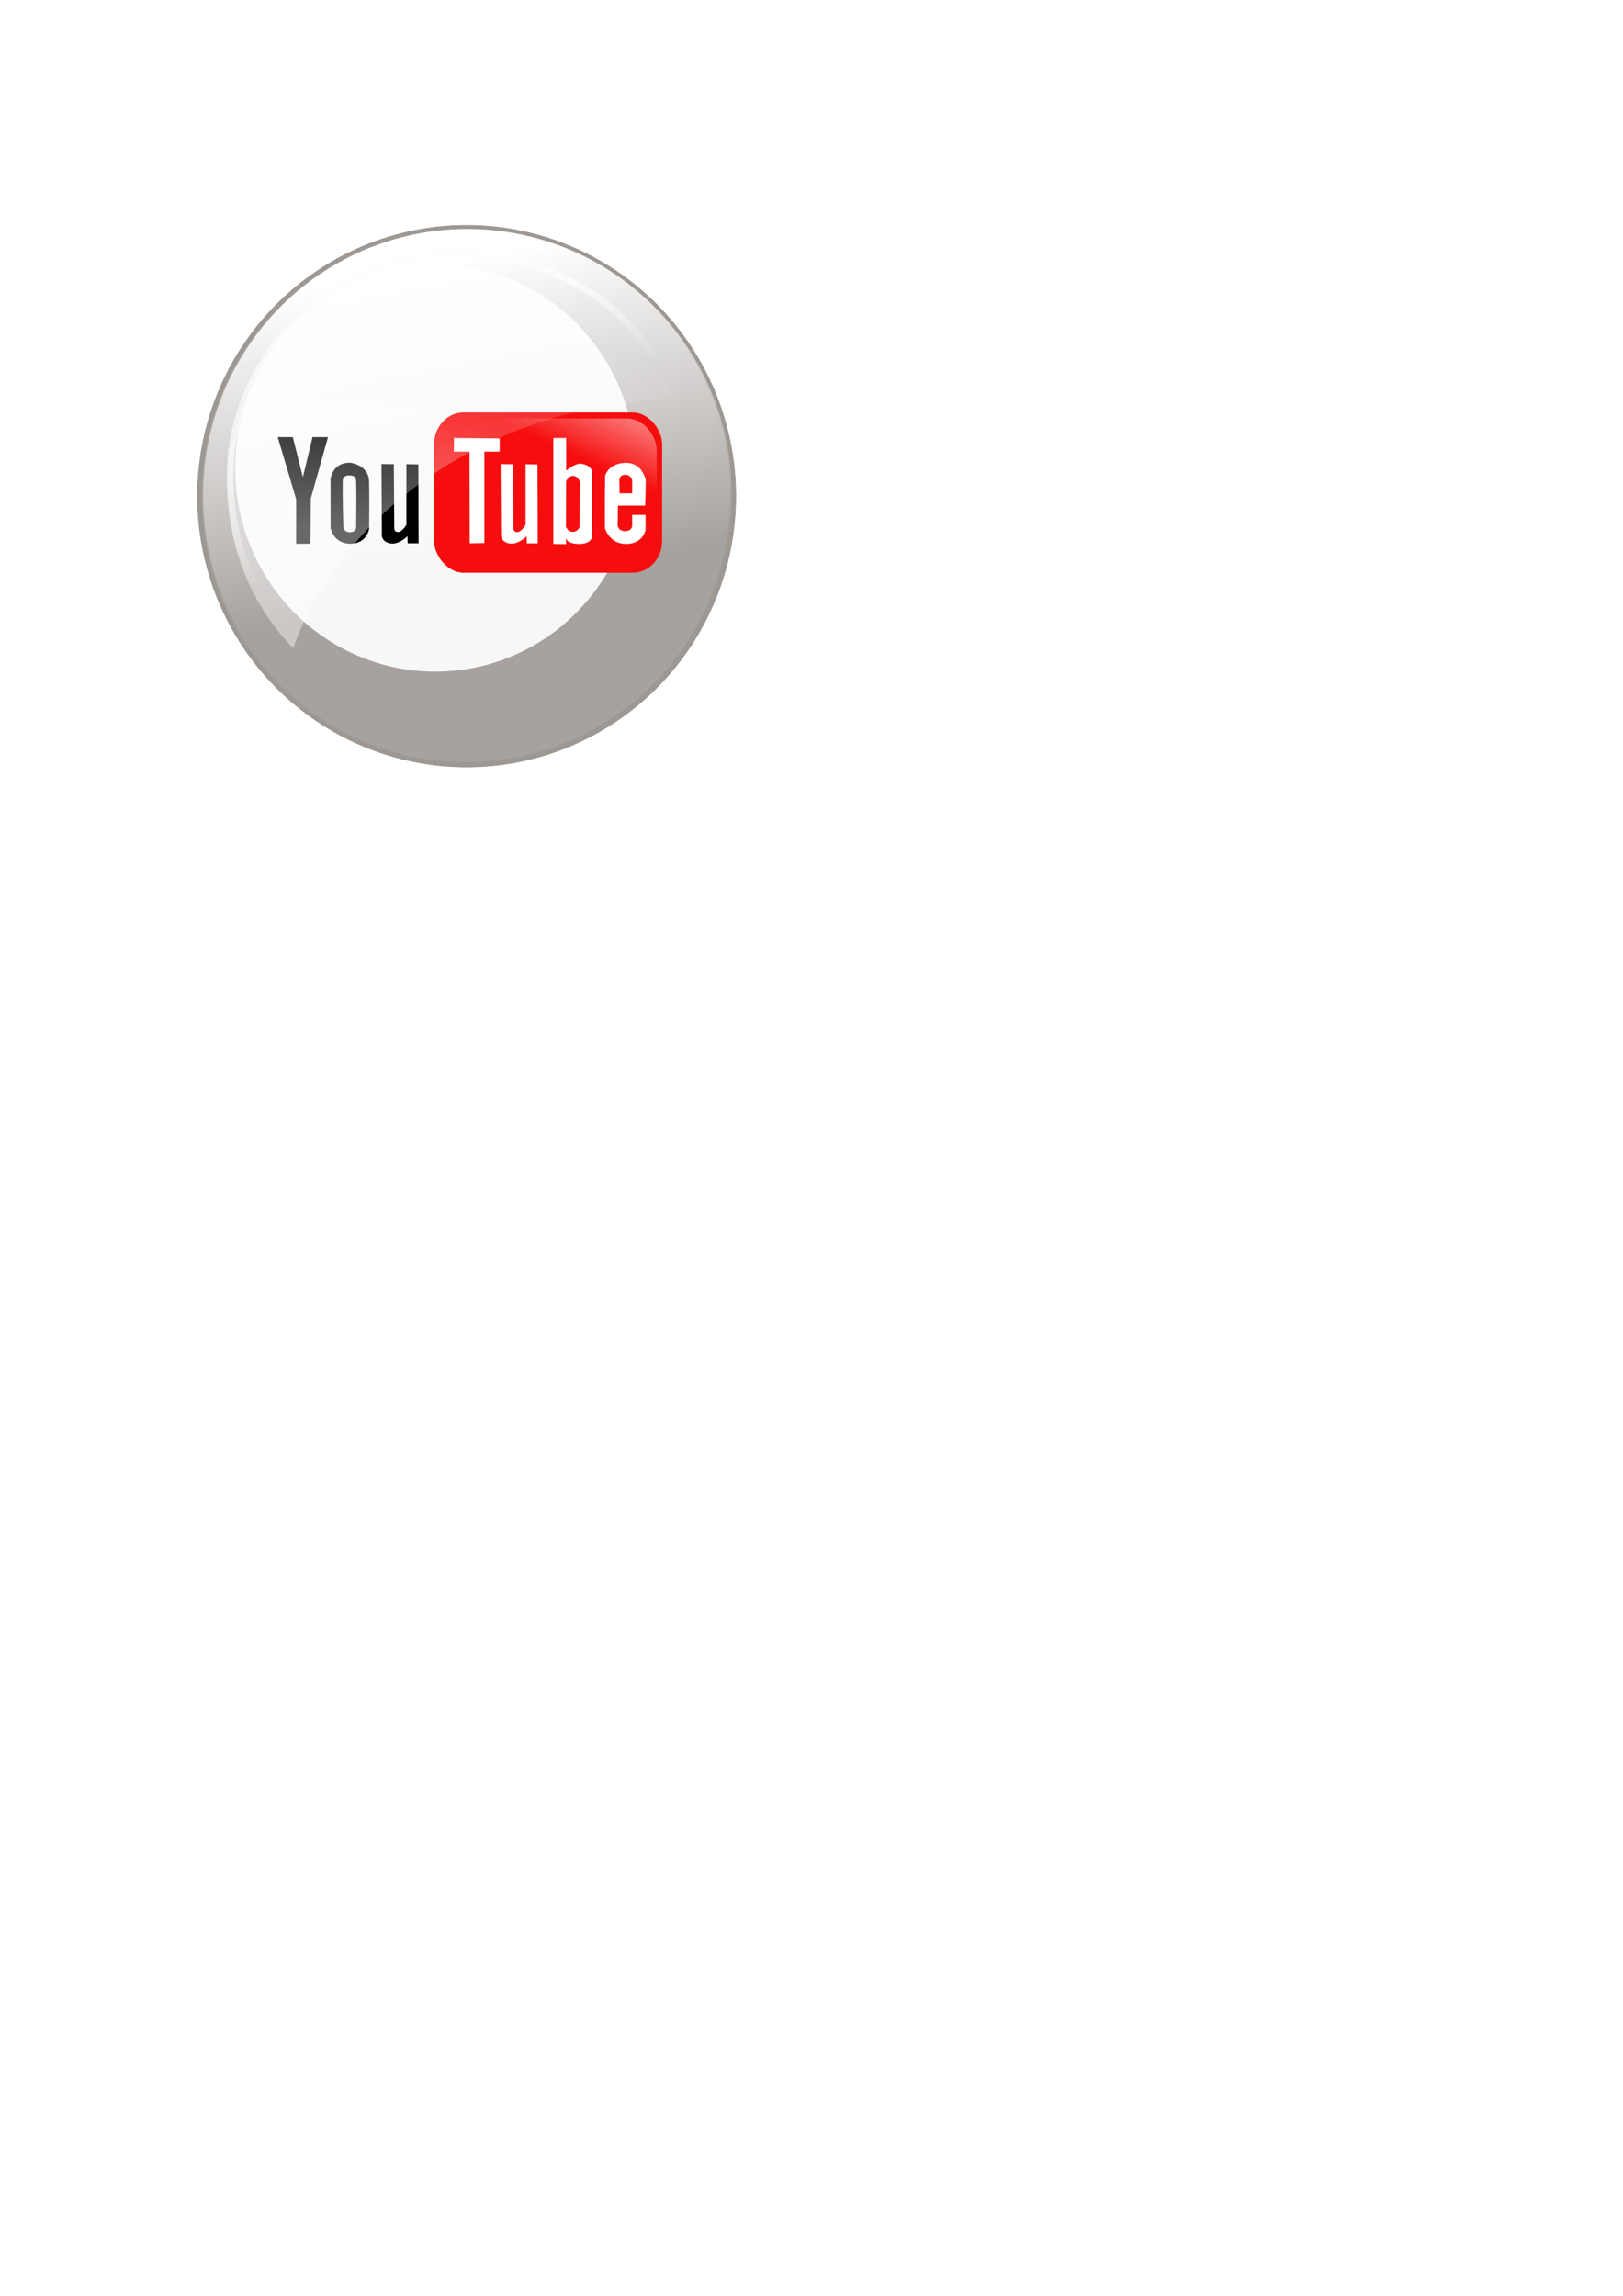 <?xml version="1.0" encoding="UTF-8" standalone="no"?>
<!DOCTYPE svg PUBLIC "-//W3C//DTD SVG 1.1//EN" 
         "http://www.w3.org/Graphics/SVG/1.1/DTD/svg11.dtd">
<!-- Created with Inkscape (http://www.inkscape.org/) -->
<svg
   xmlns:dc="http://purl.org/dc/elements/1.1/"
   xmlns:cc="http://web.resource.org/cc/"
   xmlns:rdf="http://www.w3.org/1999/02/22-rdf-syntax-ns#"
   xmlns:svg="http://www.w3.org/2000/svg"
   xmlns="http://www.w3.org/2000/svg"
   xmlns:xlink="http://www.w3.org/1999/xlink"
   xmlns:sodipodi="http://sodipodi.sourceforge.net/DTD/sodipodi-0.dtd"
   xmlns:inkscape="http://www.inkscape.org/namespaces/inkscape"
   width="210mm"
   height="297mm"
   id="svg2523"
   sodipodi:version="0.32"
   inkscape:version="0.45.1"
   sodipodi:docbase="C:\Documents and Settings\utilisateur\Bureau"
   sodipodi:docname="youtube.svg"
   inkscape:output_extension="org.inkscape.output.svg.inkscape"
   xmlns:z="http://debeissat.nicolas.free.fr/svg3d/svg3d.rng"
      onload="svg3d.init(this)" 
      z:xInfinite="0"
      z:yInfinite="0"
      z:rotationTime="170"
      z:sortAlgo="none" >
    <script type="text/ecmascript" xlink:href="../svg3d/svg3d.js"></script>
    <script type="text/ecmascript" xlink:href="../svg3d/svg3d_parsing.js"></script>
    <script type="text/ecmascript" xlink:href="../svg3d/dom_utils.js"></script>
  <defs
     id="defs2525">
    <linearGradient
       inkscape:collect="always"
       id="linearGradient10446">
      <stop
         style="stop-color:#ffffff;stop-opacity:1;"
         offset="0"
         id="stop10448" />
      <stop
         style="stop-color:#ffffff;stop-opacity:0;"
         offset="1"
         id="stop10450" />
    </linearGradient>
    <linearGradient
       inkscape:collect="always"
       xlink:href="#linearGradient24592"
       id="linearGradient5614"
       gradientUnits="userSpaceOnUse"
       gradientTransform="matrix(1.042,0,0,1.081,839.817,305.461)"
       x1="288.399"
       y1="19.481"
       x2="323.249"
       y2="56.857" />
    <linearGradient
       inkscape:collect="always"
       id="linearGradient24592">
      <stop
         style="stop-color:#ffffff;stop-opacity:1;"
         offset="0"
         id="stop24594" />
      <stop
         style="stop-color:#ffffff;stop-opacity:0;"
         offset="1"
         id="stop24596" />
    </linearGradient>
    <linearGradient
       inkscape:collect="always"
       xlink:href="#linearGradient24592"
       id="linearGradient5617"
       gradientUnits="userSpaceOnUse"
       gradientTransform="matrix(1.042,0,0,1.081,839.29,305.461)"
       x1="126.269"
       y1="104.334"
       x2="136.316"
       y2="157.872" />
    <clipPath
       clipPathUnits="userSpaceOnUse"
       id="clipPath23607">
      <path
         style="fill:none;fill-rule:evenodd;stroke:#000000;stroke-width:1px;stroke-linecap:butt;stroke-linejoin:miter;stroke-opacity:1"
         d="M 122.734,482.131 L 135.866,485.162 L 279.812,411.925 L 281.833,411.925 L 289.409,398.288 L 209.607,383.641 L 145.967,415.966 L 122.734,482.131 z "
         id="path23609" />
    </clipPath>
    <linearGradient
       id="linearGradient9488"
       inkscape:collect="always">
      <stop
         offset="0"
         style="stop-color:#ffffff;stop-opacity:1;"
         id="stop9490" />
      <stop
         offset="1"
         style="stop-color:#ffffff;stop-opacity:0;"
         id="stop9492" />
    </linearGradient>
    <linearGradient
       inkscape:collect="always"
       xlink:href="#linearGradient9488"
       id="linearGradient5621"
       gradientUnits="userSpaceOnUse"
       gradientTransform="matrix(1.071,0,0,1.082,849.422,-78.504)"
       x1="172.857"
       y1="487.362"
       x2="187.143"
       y2="388.791" />
    <linearGradient
       id="linearGradient3182">
      <stop
         offset="0"
         style="stop-color:#ffffff;stop-opacity:1;"
         id="stop3184" />
      <stop
         offset="1"
         style="stop-color:#ffffff;stop-opacity:0;"
         id="stop3186" />
    </linearGradient>
    <linearGradient
       inkscape:collect="always"
       xlink:href="#linearGradient3182"
       id="linearGradient5586"
       gradientUnits="userSpaceOnUse"
       x1="133.571"
       y1="75.219"
       x2="163.571"
       y2="230.934" />
    <filter
       id="filter4399"
       width="1.851"
       y="-0.423"
       x="-0.426"
       height="1.847"
       inkscape:collect="always">
      <feGaussianBlur
         stdDeviation="45.858"
         id="feGaussianBlur4401"
         inkscape:collect="always" />
    </filter>
    <filter
       id="filter6421"
       inkscape:collect="always">
      <feGaussianBlur
         stdDeviation="3.162"
         id="feGaussianBlur6423"
         inkscape:collect="always" />
    </filter>
    <clipPath
       clipPathUnits="userSpaceOnUse"
       id="clipPath8624">
      <path
         sodipodi:type="arc"
         style="opacity:0.813;fill:none;fill-opacity:1;stroke:#000000;stroke-width:1;stroke-linecap:butt;stroke-linejoin:round;stroke-miterlimit:4;stroke-dasharray:none;stroke-opacity:1"
         id="path8626"
         sodipodi:cx="1045.5079"
         sodipodi:cy="69.988831"
         sodipodi:rx="132.32999"
         sodipodi:ry="133.84521"
         d="M 1177.838 69.989 A 132.33 133.845 0 1 1  913.178,69.989 A 132.33 133.845 0 1 1  1177.838 69.989 z"
         transform="matrix(0.996,0,0,0.989,46.593,360.965)" />
    </clipPath>
    <linearGradient
       inkscape:collect="always"
       xlink:href="#linearGradient10446"
       id="linearGradient10452"
       x1="582.857"
       y1="200.934"
       x2="564.286"
       y2="243.076"
       gradientUnits="userSpaceOnUse"
       gradientTransform="translate(5.429,-5.429)" />
    <linearGradient
       inkscape:collect="always"
       xlink:href="#linearGradient24592"
       id="linearGradient11424"
       gradientUnits="userSpaceOnUse"
       gradientTransform="matrix(1.042,0,0,1.081,220.223,481.946)"
       x1="288.399"
       y1="19.481"
       x2="323.249"
       y2="56.857" />
    <linearGradient
       inkscape:collect="always"
       xlink:href="#linearGradient24592"
       id="linearGradient11427"
       gradientUnits="userSpaceOnUse"
       gradientTransform="matrix(1.042,0,0,1.081,219.697,481.946)"
       x1="126.269"
       y1="104.334"
       x2="136.316"
       y2="157.872" />
    <linearGradient
       inkscape:collect="always"
       xlink:href="#linearGradient9488"
       id="linearGradient11431"
       gradientUnits="userSpaceOnUse"
       gradientTransform="matrix(1.071,0,0,1.082,229.829,97.981)"
       x1="172.857"
       y1="487.362"
       x2="187.143"
       y2="388.791" />
    <linearGradient
       inkscape:collect="always"
       xlink:href="#linearGradient10446"
       id="linearGradient11451"
       gradientUnits="userSpaceOnUse"
       gradientTransform="translate(5.429,-5.429)"
       x1="582.857"
       y1="200.934"
       x2="564.286"
       y2="243.076" />
    <clipPath
       clipPathUnits="userSpaceOnUse"
       id="clipPath11475">
      <path
         sodipodi:type="arc"
         style="opacity:0.423;fill:none;fill-opacity:1;stroke:#000000;stroke-width:1.004;stroke-linecap:butt;stroke-linejoin:round;stroke-miterlimit:4;stroke-dasharray:none;stroke-opacity:1"
         id="path11477"
         sodipodi:cx="468.20572"
         sodipodi:cy="605.36969"
         sodipodi:rx="131.82491"
         sodipodi:ry="133.84521"
         d="M 600.031 605.37 A 131.825 133.845 0 1 1  336.381,605.37 A 131.825 133.845 0 1 1  600.031 605.37 z"
         transform="matrix(1,0,0,0.991,-8.3984044e-3,6.963)" />
    </clipPath>
    <linearGradient
       inkscape:collect="always"
       xlink:href="#linearGradient3182"
       id="linearGradient11479"
       gradientUnits="userSpaceOnUse"
       x1="133.571"
       y1="75.219"
       x2="163.571"
       y2="230.934" />
    <linearGradient
       inkscape:collect="always"
       xlink:href="#linearGradient10446"
       id="linearGradient11481"
       gradientUnits="userSpaceOnUse"
       gradientTransform="translate(5.429,-5.429)"
       x1="582.857"
       y1="200.934"
       x2="564.286"
       y2="243.076" />
    <linearGradient
       inkscape:collect="always"
       xlink:href="#linearGradient9488"
       id="linearGradient11483"
       gradientUnits="userSpaceOnUse"
       gradientTransform="matrix(1.071,0,0,1.082,229.829,97.981)"
       x1="172.857"
       y1="487.362"
       x2="187.143"
       y2="388.791" />
    <linearGradient
       inkscape:collect="always"
       xlink:href="#linearGradient24592"
       id="linearGradient11485"
       gradientUnits="userSpaceOnUse"
       gradientTransform="matrix(1.042,0,0,1.081,219.697,481.946)"
       x1="126.269"
       y1="104.334"
       x2="136.316"
       y2="157.872" />
    <linearGradient
       inkscape:collect="always"
       xlink:href="#linearGradient24592"
       id="linearGradient11487"
       gradientUnits="userSpaceOnUse"
       gradientTransform="matrix(1.042,0,0,1.081,220.223,481.946)"
       x1="288.399"
       y1="19.481"
       x2="323.249"
       y2="56.857" />
  </defs>
  <sodipodi:namedview
     id="base"
     pagecolor="#ffffff"
     bordercolor="#666666"
     borderopacity="1.0"
     inkscape:pageopacity="0.0"
     inkscape:pageshadow="2"
     inkscape:zoom="0.7"
     inkscape:cx="426.46172"
     inkscape:cy="829.44766"
     inkscape:document-units="px"
     inkscape:current-layer="layer1"
     inkscape:window-width="1280"
     inkscape:window-height="740"
     inkscape:window-x="-4"
     inkscape:window-y="-4" />
  <g
     inkscape:label="Calque 1"
     inkscape:groupmode="layer"
     id="layer1">
    <g
       id="g11453"
       clip-path="url(#clipPath11475)"
       transform="translate(-240,-364.286)">
      <path
         style="fill:#9d9893;fill-opacity:1;stroke:none;stroke-width:1;stroke-linecap:butt;stroke-linejoin:round;stroke-miterlimit:4;stroke-dasharray:none;stroke-opacity:1;filter:url(#filter6421)"
         id="path5532"
         sodipodi:cx="200.71428"
         sodipodi:cy="178.07646"
         sodipodi:type="arc"
         d="M 330 178.076 A 129.286 130 0 1 1  71.429,178.076 A 129.286 130 0 1 1  330 178.076 z"
         transform="matrix(1.025,0,0,1.033,263.053,422.075)"
         sodipodi:rx="129.28572"
         sodipodi:ry="130" />
      <path
         transform="translate(267.179,428.517)"
         style="fill:#a7a29f;fill-opacity:1;stroke:none;stroke-width:1;stroke-linecap:butt;stroke-linejoin:round;stroke-miterlimit:4;stroke-dasharray:none;stroke-opacity:1"
         id="path5534"
         sodipodi:cx="200.71428"
         sodipodi:cy="178.07646"
         sodipodi:type="arc"
         d="M 330 178.076 A 129.286 130 0 1 1  71.429,178.076 A 129.286 130 0 1 1  330 178.076 z"
         sodipodi:rx="129.28572"
         sodipodi:ry="130" />
      <path
         style="fill:#f8f7f7;fill-opacity:1;stroke:none;stroke-width:1;stroke-linecap:butt;stroke-linejoin:round;stroke-miterlimit:4;stroke-dasharray:none;stroke-opacity:1;filter:url(#filter4399)"
         id="path5536"
         sodipodi:cx="200.71428"
         sodipodi:cy="178.07646"
         sodipodi:type="arc"
         d="M 330 178.076 A 129.286 130 0 1 1  71.429,178.076 A 129.286 130 0 1 1  330 178.076 z"
         transform="matrix(0.757,8.2626996e-3,-8.1888086e-3,0.764,302.439,455.369)"
         sodipodi:rx="129.28572"
         sodipodi:ry="130" />
      <path
         style="fill:url(#linearGradient11479);fill-opacity:1;stroke:none;stroke-width:1;stroke-linecap:butt;stroke-linejoin:round;stroke-miterlimit:4;stroke-dasharray:none;stroke-opacity:1"
         id="path5538"
         sodipodi:cx="200.71428"
         sodipodi:cy="178.07646"
         sodipodi:type="arc"
         d="M 330 178.076 A 129.286 130 0 1 1  71.429,178.076 A 129.286 130 0 1 1  330 178.076 z"
         transform="translate(267.893,428.517)"
         sodipodi:rx="129.28572"
         sodipodi:ry="130" />
      <g
         transform="matrix(0.574,0,0,0.603,218.583,454.905)"
         id="g11440"
       onclick="svg3d.toggleRotation()">
        <path
           style="fill:#000000;fill-opacity:1;fill-rule:evenodd;stroke:none;stroke-width:1px;stroke-linecap:butt;stroke-linejoin:miter;stroke-opacity:1"
           d="M 273.929,204.148 L 286.786,204.148 L 295.357,236.648 L 303.571,204.148 L 316.786,204.148 L 302.143,253.791 L 301.786,290.576 L 289.643,290.576 L 289.643,254.505 L 273.929,204.148 z "
           id="path2574" >
        </path>
        <path
           style="fill:#000000;fill-opacity:1;fill-rule:evenodd;stroke:none;stroke-width:1px;stroke-linecap:butt;stroke-linejoin:miter;stroke-opacity:1"
           d="M 335.344,224.871 C 320.344,224.871 318.938,238.089 318.938,238.089 L 318.938,277.714 C 318.938,277.714 321.058,290.232 335.344,290.589 C 349.629,290.946 351.781,278.777 351.781,278.777 C 351.781,278.777 352.138,254.143 351.781,240.214 C 351.424,226.286 335.344,224.871 335.344,224.871 z M 334.656,235.214 C 337.871,235.214 340.563,235.828 340.719,239.871 C 341.141,250.809 340.719,277.371 340.719,277.371 C 340.719,277.371 340.701,281.277 335.344,281.277 C 329.987,281.277 329.812,276.652 329.812,276.652 C 329.812,276.652 329.07,251.365 329.281,239.871 C 329.34,236.677 331.442,235.214 334.656,235.214 z "
           id="path3545" >
        </path>
        <path
           style="fill:#000000;fill-opacity:1;fill-rule:evenodd;stroke:none;stroke-width:1px;stroke-linecap:butt;stroke-linejoin:miter;stroke-opacity:1"
           d="M 362.321,225.934 L 372.857,226.112 L 373.214,277.898 C 373.214,277.898 372.857,281.112 376.429,281.112 C 380,281.112 383.571,275.219 383.571,275.219 L 383.571,226.112 L 393.75,226.291 L 393.929,290.219 L 384.643,290.219 L 384.464,284.505 C 384.464,284.505 377.5,291.291 370.357,290.398 C 363.214,289.505 362.679,284.505 362.679,284.505 L 362.321,225.934 z "
           id="path5489"
           sodipodi:nodetypes="cccsccccccscc" >
        </path>
        <rect
           style="fill:#f60e0e;fill-opacity:1;stroke:none;stroke-width:3.004;stroke-linecap:butt;stroke-linejoin:round;stroke-miterlimit:4;stroke-dasharray:none;stroke-opacity:1"
           id="rect6540"
           width="194.286"
           height="130"
           x="407.143"
           y="184.148"
           rx="25.071"
           ry="25.786" />
        <path
           style="fill:#ffffff;fill-opacity:1;fill-rule:evenodd;stroke:none;stroke-width:1px;stroke-linecap:butt;stroke-linejoin:miter;stroke-opacity:1"
           d="M 424.107,204.862 L 463.036,205.219 L 463.036,215.934 L 450,215.934 L 450,290.041 L 437.5,290.219 L 437.321,215.934 L 423.929,215.934 L 424.107,204.862 z "
           id="path6478" >
            <z:translation x="500" y="200"/>
            <z:rotation incRotY="0.5"/>
            <z:translation x="-500" y="-200"/>
        </path>
        <path
           style="fill:#ffffff;fill-opacity:1;fill-rule:evenodd;stroke:none;stroke-width:1px;stroke-linecap:butt;stroke-linejoin:miter;stroke-opacity:1"
           d="M 463.839,225.982 L 474.375,226.161 L 474.732,277.947 C 474.732,277.947 474.375,281.161 477.946,281.161 C 481.518,281.161 485.089,275.268 485.089,275.268 L 485.089,226.161 L 495.268,226.34 L 495.446,290.268 L 486.161,290.268 L 485.982,284.554 C 485.982,284.554 479.018,291.34 471.875,290.447 C 464.732,289.554 464.196,284.554 464.196,284.554 L 463.839,225.982 z "
           id="path6480"
           sodipodi:nodetypes="cccsccccccscc" >
            <z:translation x="500" y="200"/>
            <z:rotation incRotY="0.5"/>
            <z:translation x="-500" y="-200"/>
        </path>
        <path
           style="fill:#ffffff;fill-opacity:1;fill-rule:evenodd;stroke:none;stroke-width:1px;stroke-linecap:butt;stroke-linejoin:miter;stroke-opacity:1"
           d="M 508.75,204.871 L 508.75,290.746 L 519.656,290.933 L 519.469,285.746 C 519.469,285.746 519.647,290.746 530.719,290.746 C 541.79,290.746 541.781,284.496 541.781,284.496 C 541.781,284.496 541.584,242.324 541.594,232.371 C 541.596,229.543 538.667,226.537 532.5,225.746 C 527.169,225.061 519.649,231.515 519.656,231.277 C 519.824,225.9 519.656,204.871 519.656,204.871 L 508.75,204.871 z M 525.75,235.558 C 526.127,235.576 526.521,235.663 526.906,235.777 C 528.95,236.402 530.504,238.215 531.25,240.152 C 531.191,252.441 531.122,264.706 531.062,276.996 C 530.122,279.775 527.028,281.439 524.188,280.839 C 522.02,280.466 520.053,278.727 519.469,276.621 C 519.528,264.363 519.597,252.128 519.656,239.871 C 520.761,237.546 523.109,235.433 525.75,235.558 z "
           id="path6482" >
            <z:translation x="500" y="200"/>
            <z:rotation incRotY="0.5"/>
            <z:translation x="-500" y="-200"/>
        </path>
        <path
           style="fill:#ffffff;fill-opacity:1;fill-rule:evenodd;stroke:none;stroke-width:1px;stroke-linecap:butt;stroke-linejoin:miter;stroke-opacity:1"
           d="M 569.656,225.027 C 558.047,225.327 552.92,233.011 552.844,236.277 C 552.544,249.175 552.688,277.902 552.688,277.902 C 552.688,277.902 556.254,290.746 570.719,290.746 C 585.183,290.746 587.312,279.496 587.312,279.496 L 587.312,267.183 L 575.906,267.183 L 575.906,276.121 C 575.906,276.121 575.714,280.402 570,280.402 C 564.286,280.402 563.562,276.277 563.562,276.277 L 563.75,259.683 L 586.969,259.683 C 586.969,259.683 587.779,239.177 587.312,237.902 C 584.471,230.136 579.651,224.764 569.656,225.027 z M 570,234.683 C 575.179,234.683 575.906,239.339 575.906,239.339 L 575.906,249.683 L 565.188,249.683 L 565,239.152 C 565,239.152 564.821,234.683 570,234.683 z "
           id="path6527" >
            <z:translation x="500" y="200"/>
            <z:rotation incRotY="0.5"/>
            <z:translation x="-500" y="-200"/>
        </path>
        <rect
           style="opacity:0.423;fill:url(#linearGradient11481);fill-opacity:1;stroke:none;stroke-width:3.004;stroke-linecap:butt;stroke-linejoin:round;stroke-miterlimit:4;stroke-dasharray:none;stroke-opacity:1"
           id="rect9475"
           width="194.286"
           height="130"
           x="402.571"
           y="189.076"
           rx="25.071"
           ry="25.786" />
      </g>
      <path
         style="opacity:0.407;fill:url(#linearGradient11483);fill-opacity:1;stroke:none;stroke-width:5;stroke-linecap:butt;stroke-linejoin:round;stroke-miterlimit:4;stroke-opacity:1"
         id="path5540"
         d="M 465.084,490.005 C 402.375,490.005 351.456,540.543 351.456,602.818 C 351.456,633.256 363.632,660.882 383.386,681.183 C 407.797,612.694 481.546,562.154 569.742,558.937 C 552.496,518.434 512.127,490.005 465.084,490.005 z " />
      <path
         clip-path="url(#clipPath23607)"
         transform="matrix(1.042,0,0,1.081,220.223,60.988)"
         d="M 342.947 497.283 A 108.086 102.025 0 1 1  126.774,497.283 A 108.086 102.025 0 1 1  342.947 497.283 z"
         sodipodi:ry="102.02541"
         sodipodi:rx="108.08632"
         sodipodi:cy="497.28336"
         sodipodi:cx="234.86047"
         id="path5542"
         style="opacity:0.691;fill:none;fill-opacity:1;stroke:#fffcfc;stroke-width:3;stroke-linecap:butt;stroke-linejoin:round;stroke-miterlimit:4;stroke-dasharray:none;stroke-opacity:1"
         sodipodi:type="arc" />
      <path
         sodipodi:nodetypes="ccscc"
         id="path5544"
         d="M 351.802,583.266 L 354.96,583.812 C 354.96,583.812 348.381,624.761 372.592,660.523 L 369.96,661.888 C 369.96,661.888 346.013,632.951 351.802,583.266 z "
         style="opacity:0.691;fill:url(#linearGradient11485);fill-opacity:1;fill-rule:evenodd;stroke:none;stroke-width:1px;stroke-linecap:butt;stroke-linejoin:miter;stroke-opacity:1" />
      <path
         sodipodi:nodetypes="ccscc"
         id="path5546"
         d="M 517.592,499.183 L 516.54,502.186 C 516.54,502.186 559.171,520.477 573.119,571.8 L 576.014,570.708 C 576.014,570.708 568.382,524.845 517.592,499.183 z "
         style="opacity:0.691;fill:url(#linearGradient11487);fill-opacity:1;fill-rule:evenodd;stroke:none;stroke-width:1px;stroke-linecap:butt;stroke-linejoin:miter;stroke-opacity:1" />
    </g>
  </g>
</svg>
